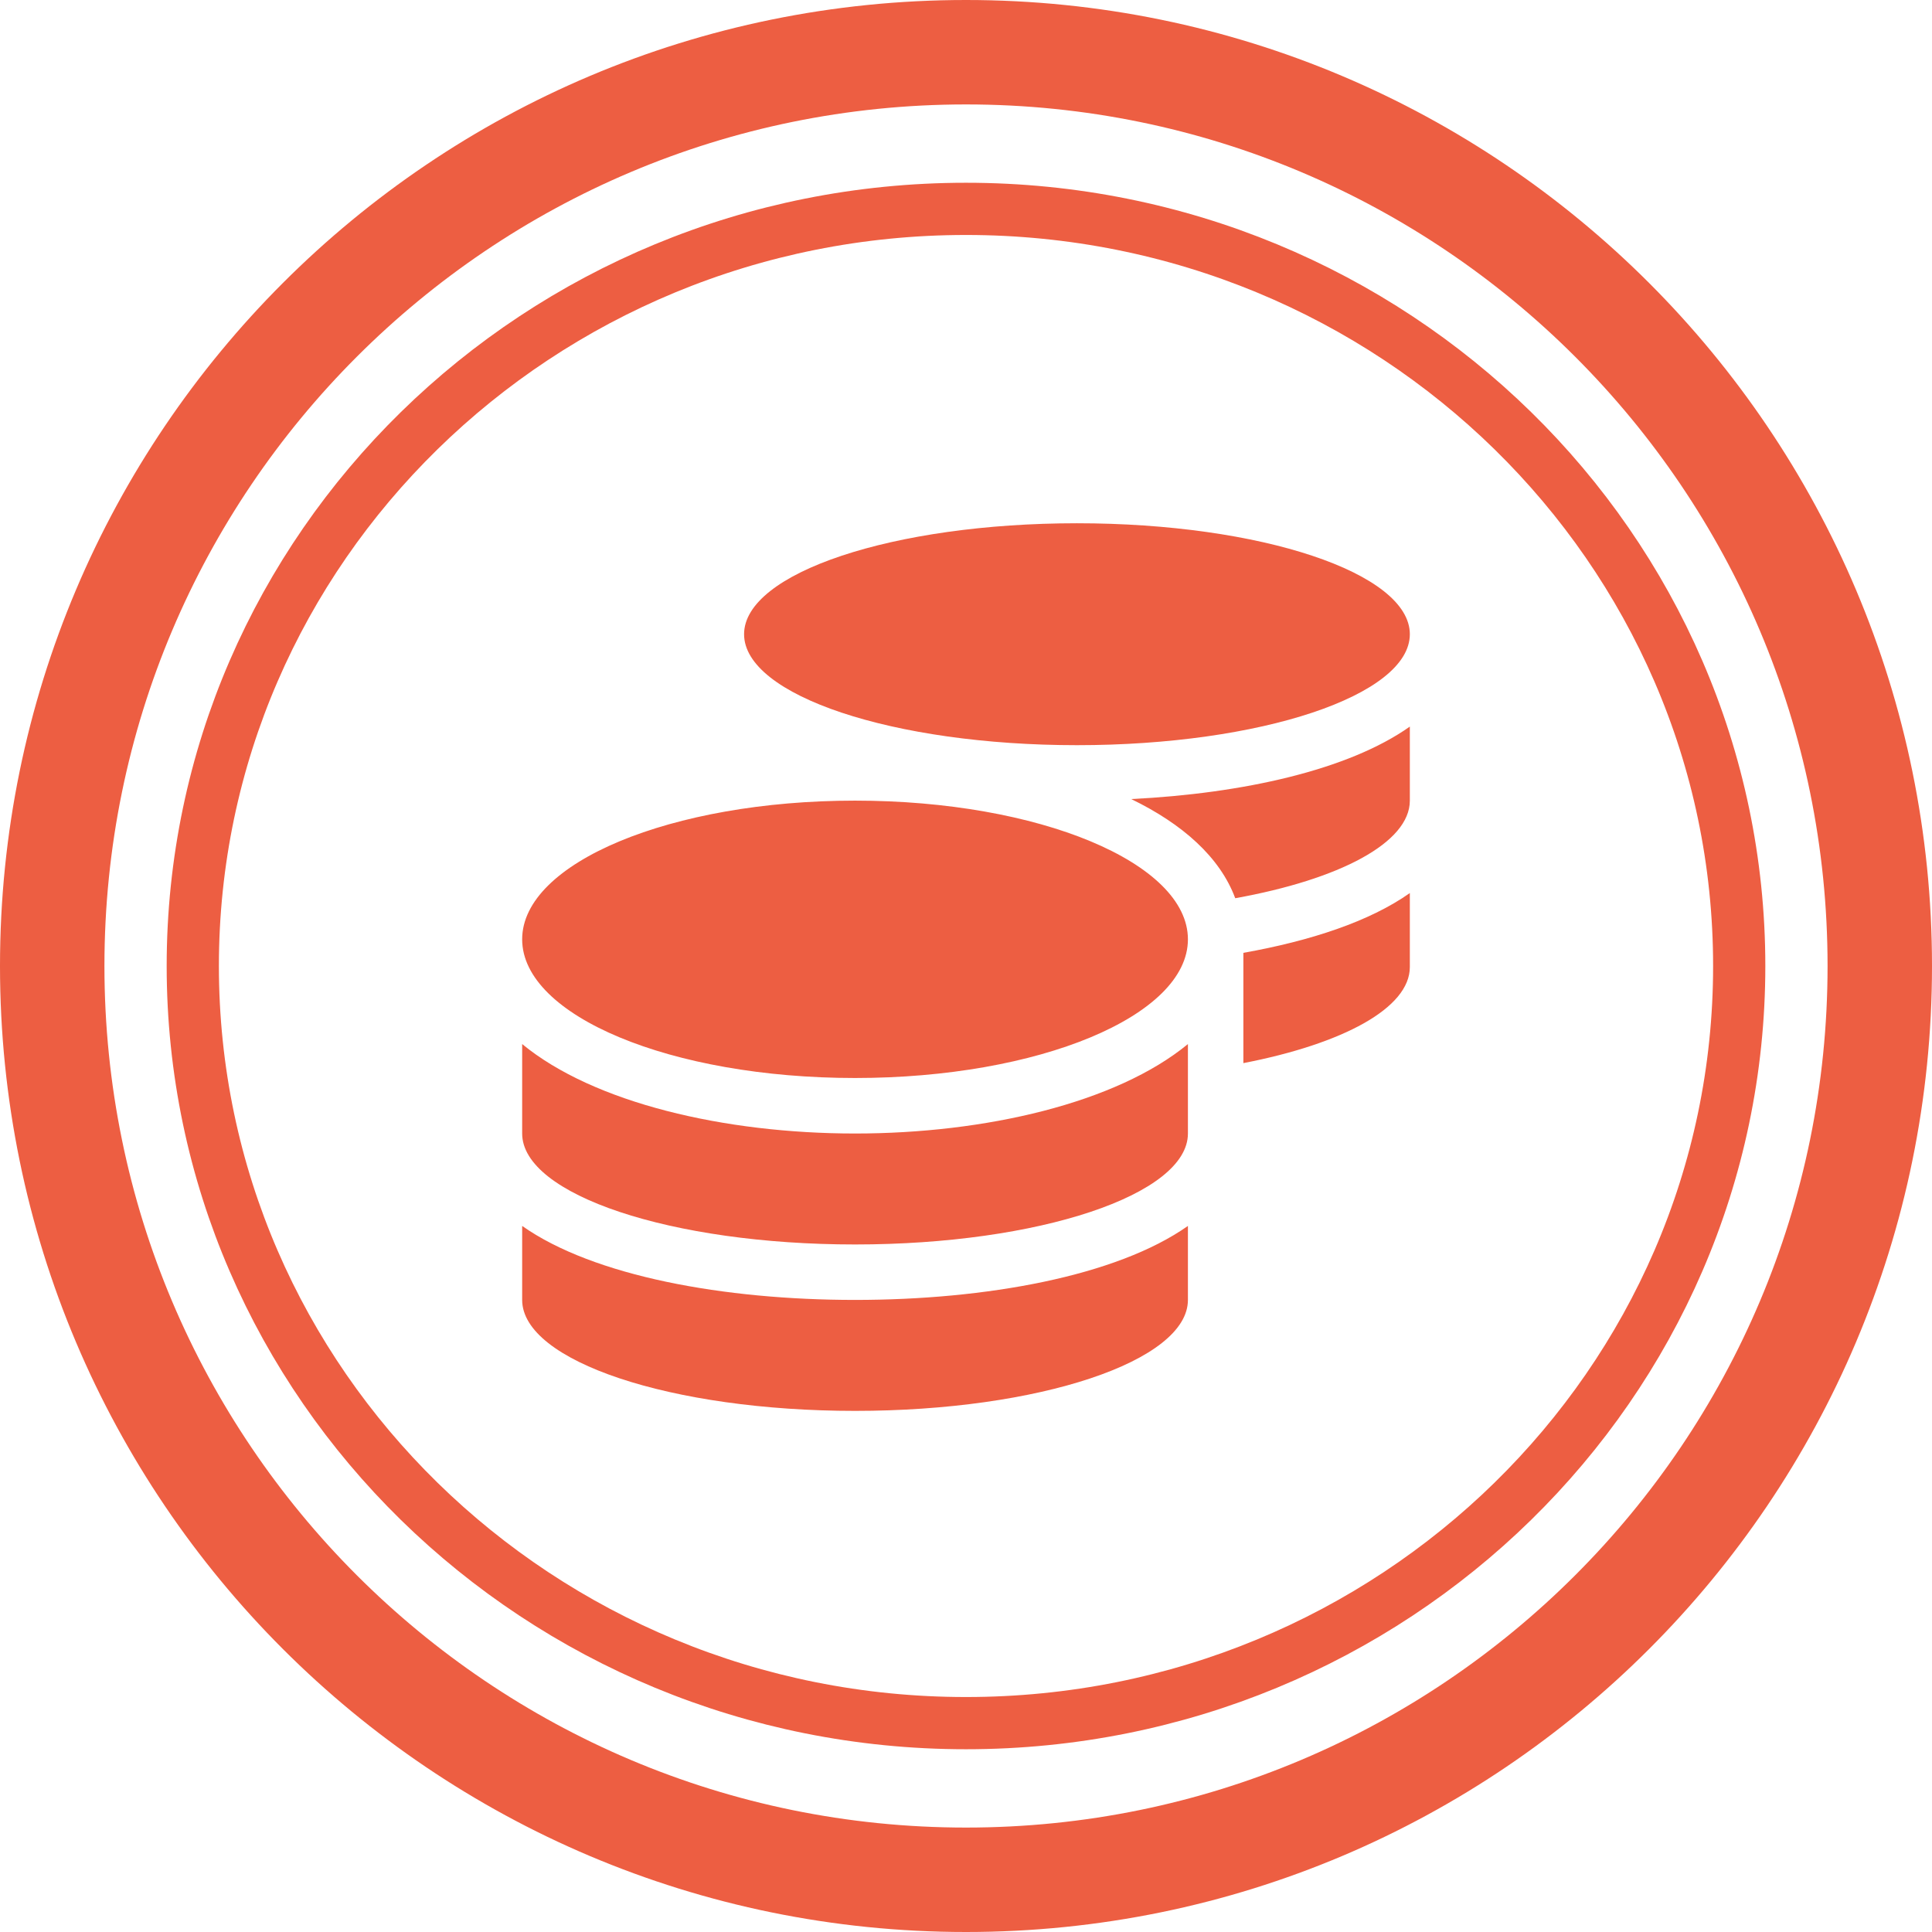 <svg width="37" height="37" viewBox="0 0 37 37" fill="none" xmlns="http://www.w3.org/2000/svg">
<path fill-rule="evenodd" clip-rule="evenodd" d="M18.5 36C28.165 36 36 28.165 36 18.5C36 8.835 28.165 1 18.5 1C8.835 1 1 8.835 1 18.5C1 28.165 8.835 36 18.5 36Z" stroke="#ED5E42" stroke-width="2"/>
<path fill-rule="evenodd" clip-rule="evenodd" d="M18.5 33C26.678 33 33.308 26.508 33.308 18.5C33.308 10.492 26.678 4 18.5 4C10.322 4 3.692 10.492 3.692 18.5C3.692 26.508 10.322 33 18.5 33Z" stroke="#ED5E42"/>
<path fill-rule="evenodd" clip-rule="evenodd" d="M27 12.146C27 13.318 24.145 14.271 20.625 14.271C17.105 14.271 14.25 13.318 14.25 12.146C14.25 10.973 17.105 10.021 20.625 10.021C24.145 10.021 27 10.973 27 12.146ZM10 24.895V23.478C11.371 24.444 13.878 24.895 16.375 24.895C18.872 24.895 21.379 24.444 22.75 23.478V24.895C22.75 26.068 19.895 27.02 16.375 27.02C12.855 27.02 10 26.068 10 24.895ZM10 19.995V21.708C10 22.88 12.855 23.833 16.375 23.833C19.895 23.833 22.75 22.88 22.75 21.708V19.995C21.379 21.124 18.869 21.708 16.375 21.708C13.881 21.708 11.371 21.124 10 19.995ZM27 18.52C27 19.307 25.715 19.991 23.812 20.36V18.248C25.098 18.019 26.23 17.647 27 17.103V18.52ZM16.375 15.333C12.855 15.333 10 16.522 10 17.989C10 19.457 12.855 20.645 16.375 20.645C19.895 20.645 22.75 19.457 22.75 17.989C22.75 16.522 19.895 15.333 16.375 15.333ZM27 15.333C27 16.14 25.649 16.844 23.656 17.202C23.364 16.415 22.644 15.778 21.664 15.303C23.796 15.197 25.821 14.749 27 13.915V15.333Z" fill="#ED5E42"/>
</svg>
